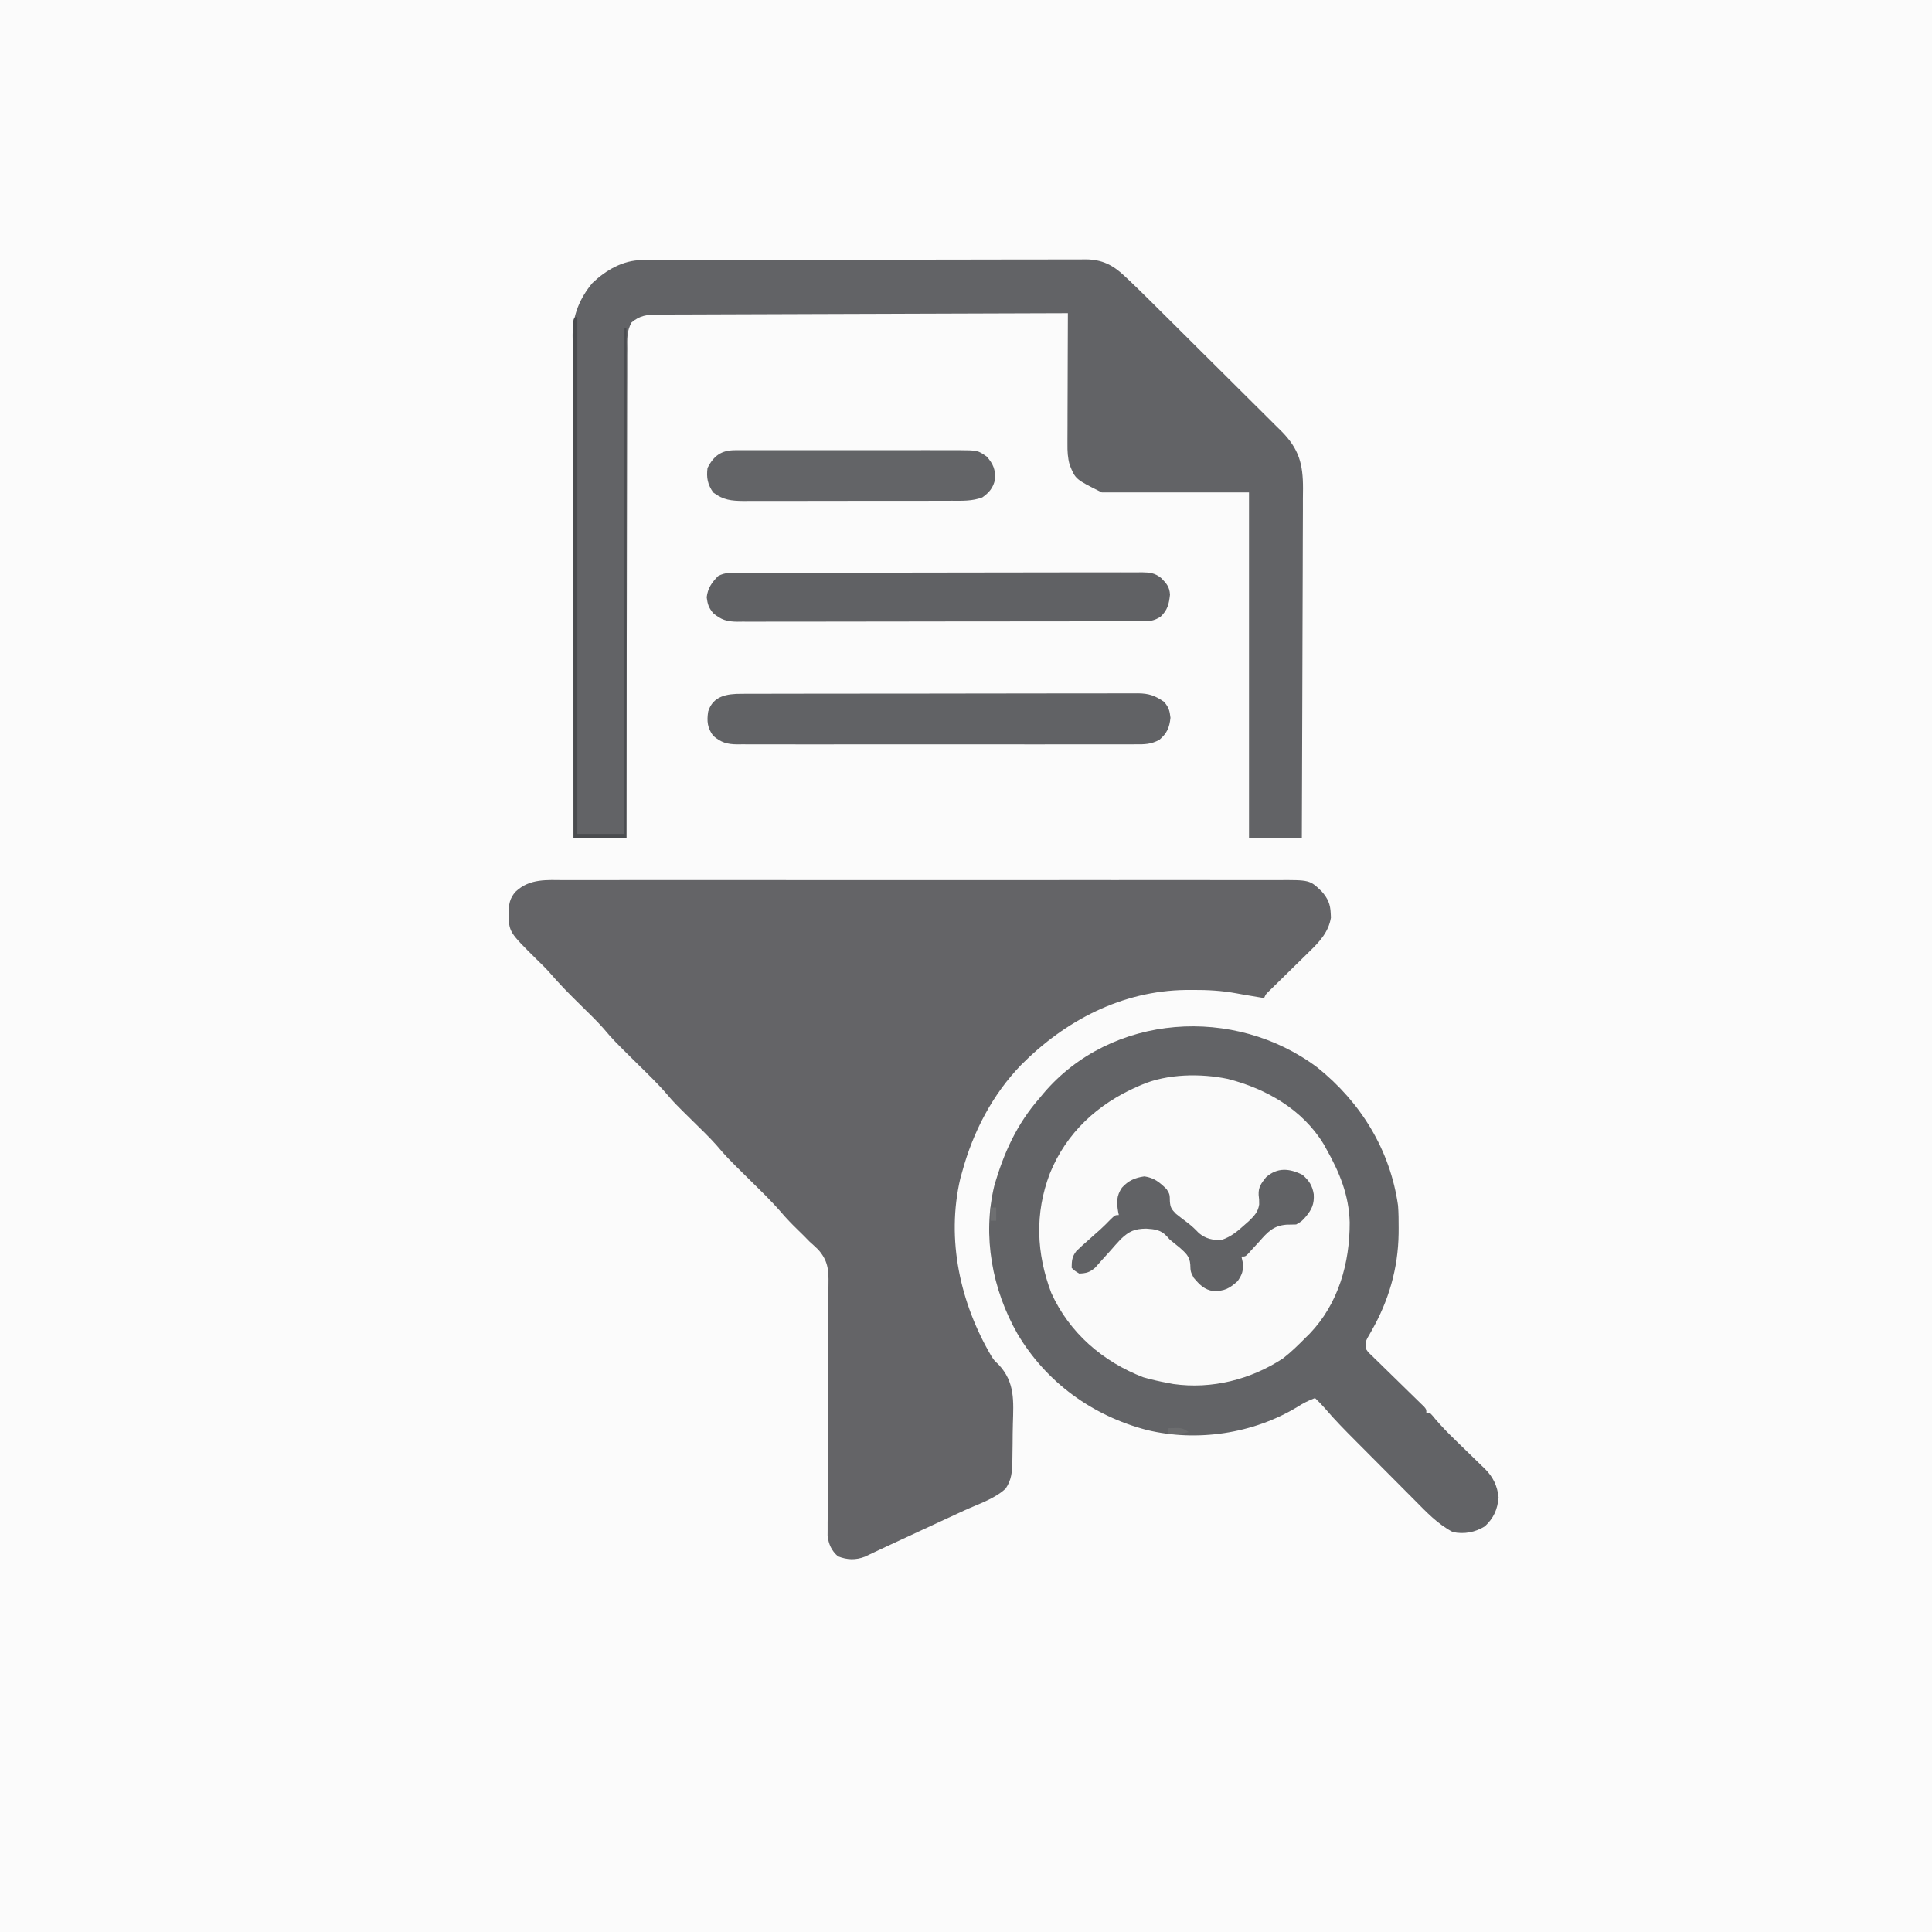 <?xml version="1.0" encoding="UTF-8"?>
<svg version="1.1" xmlns="http://www.w3.org/2000/svg" width="1024" height="1024">
<rect width="100%" height="100%" fill="#333333" stroke="none"/>
<path d="M0 0 C337.92 0 675.84 0 1024 0 C1024 337.92 1024 675.84 1024 1024 C686.08 1024 348.16 1024 0 1024 C0 686.08 0 348.16 0 0 Z " fill="#FBFBFB" transform="translate(0,0)"/>
<path d="M0 0 C1.684 -0.005 3.368 -0.011 5.052 -0.019 C9.671 -0.036 14.289 -0.027 18.907 -0.015 C23.892 -0.006 28.876 -0.02 33.86 -0.031 C43.621 -0.049 53.382 -0.045 63.142 -0.033 C71.075 -0.024 79.008 -0.023 86.94 -0.027 C88.069 -0.028 89.198 -0.029 90.361 -0.029 C92.655 -0.03 94.948 -0.032 97.242 -0.033 C118.748 -0.044 140.254 -0.031 161.76 -0.01 C180.214 0.008 198.668 0.005 217.122 -0.014 C238.551 -0.035 259.98 -0.043 281.41 -0.031 C283.695 -0.03 285.98 -0.029 288.265 -0.027 C289.951 -0.026 289.951 -0.026 291.672 -0.025 C299.595 -0.022 307.518 -0.028 315.441 -0.037 C325.097 -0.048 334.752 -0.045 344.408 -0.024 C349.334 -0.014 354.261 -0.009 359.187 -0.023 C363.698 -0.035 368.208 -0.028 372.718 -0.007 C374.349 -0.002 375.98 -0.005 377.611 -0.014 C394.816 -0.109 394.816 -0.109 401.14 5.991 C404.414 9.685 405.751 12.827 405.915 17.695 C405.952 18.411 405.99 19.126 406.028 19.863 C404.811 27.425 400.021 32.645 394.685 37.781 C394.027 38.431 393.369 39.081 392.691 39.751 C390.608 41.804 388.512 43.844 386.415 45.883 C384.31 47.946 382.207 50.012 380.107 52.08 C378.804 53.361 377.497 54.639 376.187 55.913 C375.6 56.487 375.012 57.062 374.406 57.654 C373.888 58.158 373.369 58.663 372.835 59.182 C371.484 60.511 371.484 60.511 370.603 62.508 C358.603 60.508 358.603 60.508 355.986 60.002 C348.232 58.568 340.73 58.158 332.853 58.195 C331.007 58.203 331.007 58.203 329.123 58.21 C295.355 58.644 265.304 74.301 241.784 97.963 C226.578 113.706 216.335 133.475 210.603 154.508 C210.094 156.322 210.094 156.322 209.575 158.172 C202.051 190.559 209.522 224.239 226.132 252.423 C227.607 254.643 227.607 254.643 229.87 256.757 C238.693 266.161 237.785 276.157 237.446 288.446 C237.352 291.896 237.323 295.342 237.306 298.793 C237.278 300.998 237.247 303.202 237.212 305.406 C237.199 306.431 237.186 307.457 237.173 308.513 C237.013 313.866 236.703 317.94 233.603 322.508 C227.791 327.916 218.98 330.741 211.853 334.008 C210.53 334.619 209.208 335.23 207.886 335.842 C205.157 337.104 202.427 338.363 199.696 339.621 C195.724 341.45 191.758 343.292 187.794 345.137 C174.993 351.093 174.993 351.093 170.633 353.104 C168.594 354.048 166.561 355.004 164.533 355.97 C163.567 356.425 162.602 356.879 161.606 357.348 C160.758 357.752 159.909 358.157 159.034 358.574 C154.061 360.484 149.635 360.303 144.728 358.383 C141.305 355.363 139.778 351.99 139.243 347.471 C139.254 345.85 139.254 345.85 139.264 344.197 C139.265 342.95 139.265 341.702 139.266 340.417 C139.281 339.047 139.297 337.677 139.313 336.308 C139.319 334.855 139.323 333.402 139.326 331.95 C139.335 328.828 139.352 325.707 139.375 322.585 C139.411 317.642 139.417 312.699 139.418 307.756 C139.422 293.701 139.452 279.647 139.544 265.592 C139.595 257.825 139.613 250.058 139.596 242.291 C139.589 238.185 139.598 234.081 139.648 229.976 C139.694 226.111 139.699 222.248 139.672 218.383 C139.67 216.971 139.683 215.56 139.712 214.148 C139.864 206.534 139.42 201.613 134.24 195.796 C132.721 194.337 131.178 192.905 129.603 191.508 C128.509 190.408 127.422 189.303 126.345 188.188 C125.392 187.25 124.436 186.315 123.478 185.383 C120.346 182.336 117.352 179.249 114.517 175.922 C109.371 169.975 103.694 164.531 98.103 159.008 C85.735 146.791 85.735 146.791 80.378 140.506 C76.499 136.14 72.26 132.107 68.103 128.008 C57.94 117.989 57.94 117.989 54.228 113.633 C49.202 107.765 43.595 102.433 38.103 97.008 C25.735 84.791 25.735 84.791 20.378 78.506 C16.499 74.14 12.26 70.107 8.103 66.008 C2.589 60.572 -2.827 55.143 -7.864 49.259 C-10.085 46.722 -12.472 44.413 -14.897 42.07 C-29.621 27.488 -29.621 27.488 -29.835 17.695 C-29.736 12.922 -29.334 9.59 -26.023 6.03 C-18.578 -0.943 -9.52 -0.057 0 0 Z " fill="#646467" transform="translate(299.397,466.492)"/>
<path d="M0 0 C23.084 18.461 38.669 43.815 42.828 73.262 C43.111 77.163 43.163 81.039 43.141 84.949 C43.133 86.52 43.133 86.52 43.126 88.123 C42.848 106.634 37.919 123.566 28.775 139.629 C28.394 140.306 28.013 140.982 27.621 141.68 C27.276 142.275 26.931 142.871 26.575 143.485 C25.57 145.555 25.57 145.555 25.828 149.262 C27.03 151.028 27.03 151.028 28.766 152.622 C29.406 153.255 30.047 153.889 30.707 154.543 C31.407 155.216 32.107 155.889 32.828 156.582 C33.538 157.282 34.249 157.982 34.98 158.703 C37.254 160.94 39.54 163.164 41.828 165.387 C44.115 167.618 46.398 169.852 48.676 172.092 C50.095 173.486 51.519 174.876 52.949 176.259 C53.59 176.886 54.231 177.514 54.891 178.161 C55.459 178.713 56.028 179.265 56.613 179.833 C57.828 181.262 57.828 181.262 57.828 183.262 C58.488 183.262 59.148 183.262 59.828 183.262 C61.089 184.555 61.089 184.555 62.625 186.449 C65.926 190.335 69.439 193.902 73.094 197.449 C73.657 198 74.221 198.551 74.802 199.119 C77.153 201.417 79.506 203.713 81.878 205.989 C83.628 207.673 85.362 209.372 87.094 211.074 C87.625 211.577 88.156 212.079 88.704 212.596 C93.114 216.975 95.446 221.658 96.113 227.949 C95.492 234.399 93.584 238.775 88.828 243.262 C83.652 246.447 77.794 247.563 71.828 246.262 C63.761 242.023 57.816 235.65 51.48 229.242 C50.299 228.057 49.116 226.873 47.933 225.689 C45.463 223.215 42.999 220.736 40.538 218.253 C37.402 215.089 34.258 211.934 31.111 208.782 C28.085 205.751 25.064 202.715 22.043 199.68 C21.476 199.111 20.909 198.542 20.324 197.955 C14.776 192.383 9.264 186.815 4.168 180.819 C2.486 178.864 0.688 177.047 -1.172 175.262 C-4.597 176.538 -7.541 178.034 -10.609 180.012 C-33.98 194.186 -63.697 198.593 -90.297 192.199 C-119.138 184.671 -143.644 166.943 -158.881 141.24 C-172.282 117.779 -177.559 89.432 -171.203 62.859 C-166.211 45.442 -159.239 29.993 -147.172 16.262 C-146.498 15.444 -145.824 14.627 -145.129 13.785 C-108.967 -28.766 -43.738 -32.803 0 0 Z " fill="#FAFAFA" transform="translate(698.172,565.738)"/>
<path d="M0 0 C0.863 -0.004 1.727 -0.009 2.616 -0.014 C4.032 -0.013 4.032 -0.013 5.477 -0.013 C6.987 -0.018 6.987 -0.018 8.527 -0.024 C11.909 -0.035 15.291 -0.039 18.674 -0.043 C21.095 -0.049 23.516 -0.056 25.937 -0.063 C33.209 -0.082 40.48 -0.093 47.752 -0.101 C51.178 -0.106 54.604 -0.111 58.03 -0.116 C69.42 -0.133 80.811 -0.148 92.201 -0.155 C95.156 -0.157 98.11 -0.159 101.065 -0.161 C102.166 -0.162 102.166 -0.162 103.29 -0.162 C115.186 -0.171 127.082 -0.196 138.978 -0.229 C151.196 -0.262 163.414 -0.28 175.631 -0.283 C182.49 -0.285 189.348 -0.294 196.206 -0.319 C202.657 -0.343 209.108 -0.347 215.56 -0.337 C217.927 -0.336 220.294 -0.342 222.661 -0.356 C225.895 -0.374 229.127 -0.367 232.36 -0.354 C233.296 -0.364 234.231 -0.375 235.194 -0.387 C243.725 -0.303 249.422 2.512 255.625 8.348 C256.47 9.138 257.315 9.928 258.186 10.742 C259.006 11.531 259.827 12.321 260.673 13.134 C261.405 13.836 262.137 14.539 262.892 15.262 C265.09 17.396 267.267 19.548 269.44 21.708 C270.252 22.513 271.065 23.317 271.902 24.146 C274.554 26.773 277.202 29.404 279.848 32.037 C280.76 32.943 281.671 33.849 282.61 34.782 C286.439 38.59 290.267 42.399 294.092 46.212 C299.532 51.637 304.982 57.052 310.443 62.456 C314.774 66.744 319.091 71.046 323.404 75.353 C325.23 77.171 327.059 78.986 328.893 80.796 C331.458 83.329 334.007 85.878 336.553 88.431 C337.68 89.534 337.68 89.534 338.831 90.659 C348.183 100.122 350.313 108.031 350.295 121.007 C350.277 122.851 350.259 124.694 350.24 126.537 C350.239 128.499 350.24 130.461 350.243 132.423 C350.244 137.726 350.215 143.029 350.18 148.332 C350.148 153.883 350.145 159.433 350.14 164.984 C350.124 175.485 350.083 185.985 350.033 196.486 C349.977 208.444 349.949 220.403 349.924 232.362 C349.872 256.953 349.783 281.544 349.673 306.134 C340.433 306.134 331.193 306.134 321.673 306.134 C321.673 245.744 321.673 185.354 321.673 123.134 C295.933 123.134 270.193 123.134 243.673 123.134 C229.68 116.138 229.68 116.138 226.615 108.497 C225.558 104.723 225.406 101.266 225.446 97.385 C225.445 96.633 225.445 95.881 225.445 95.106 C225.446 92.639 225.462 90.172 225.477 87.705 C225.481 85.987 225.484 84.269 225.486 82.551 C225.494 78.043 225.513 73.536 225.535 69.028 C225.556 64.423 225.565 59.818 225.575 55.212 C225.596 46.186 225.631 37.16 225.673 28.134 C197.221 28.216 168.77 28.308 140.319 28.414 C136.961 28.427 133.603 28.439 130.244 28.452 C129.241 28.455 129.241 28.455 128.218 28.459 C117.39 28.499 106.562 28.532 95.734 28.562 C84.625 28.593 73.516 28.632 62.406 28.677 C56.166 28.702 49.926 28.724 43.685 28.738 C37.814 28.75 31.943 28.772 26.072 28.802 C23.915 28.811 21.758 28.816 19.601 28.818 C16.66 28.822 13.719 28.837 10.778 28.856 C9.921 28.854 9.064 28.852 8.181 28.85 C2.579 28.903 -1.206 29.323 -5.607 33.081 C-8.181 37.65 -7.885 41.824 -7.846 46.986 C-7.858 48.646 -7.858 48.646 -7.869 50.34 C-7.889 54.056 -7.881 57.771 -7.873 61.487 C-7.882 64.148 -7.892 66.809 -7.905 69.469 C-7.928 75.202 -7.937 80.934 -7.935 86.666 C-7.934 94.954 -7.954 103.241 -7.98 111.529 C-8.021 124.975 -8.044 138.421 -8.056 151.868 C-8.068 164.929 -8.088 177.991 -8.12 191.052 C-8.122 191.858 -8.124 192.663 -8.126 193.492 C-8.135 197.532 -8.145 201.571 -8.155 205.61 C-8.238 239.118 -8.291 272.626 -8.327 306.134 C-17.567 306.134 -26.807 306.134 -36.327 306.134 C-36.418 271.271 -36.489 236.408 -36.532 201.545 C-36.537 197.427 -36.542 193.309 -36.547 189.191 C-36.548 188.371 -36.549 187.551 -36.55 186.707 C-36.568 173.441 -36.599 160.175 -36.636 146.909 C-36.673 133.293 -36.696 119.676 -36.704 106.059 C-36.709 97.66 -36.726 89.261 -36.759 80.862 C-36.78 75.099 -36.787 69.336 -36.781 63.573 C-36.779 60.25 -36.785 56.927 -36.804 53.605 C-36.824 49.995 -36.819 46.386 -36.808 42.777 C-36.82 41.736 -36.832 40.695 -36.844 39.623 C-36.759 29.201 -33.014 20.129 -26.327 12.134 C-19.171 5.302 -10.096 0.024 0 0 Z " fill="#626366" transform="translate(340.327,137.866)"/>
<path d="M0 0 C23.084 18.461 38.669 43.815 42.828 73.262 C43.111 77.163 43.163 81.039 43.141 84.949 C43.133 86.52 43.133 86.52 43.126 88.123 C42.848 106.634 37.919 123.566 28.775 139.629 C28.394 140.306 28.013 140.982 27.621 141.68 C27.276 142.275 26.931 142.871 26.575 143.485 C25.57 145.555 25.57 145.555 25.828 149.262 C27.03 151.028 27.03 151.028 28.766 152.622 C29.406 153.255 30.047 153.889 30.707 154.543 C31.407 155.216 32.107 155.889 32.828 156.582 C33.538 157.282 34.249 157.982 34.98 158.703 C37.254 160.94 39.54 163.164 41.828 165.387 C44.115 167.618 46.398 169.852 48.676 172.092 C50.095 173.486 51.519 174.876 52.949 176.259 C53.59 176.886 54.231 177.514 54.891 178.161 C55.459 178.713 56.028 179.265 56.613 179.833 C57.828 181.262 57.828 181.262 57.828 183.262 C58.488 183.262 59.148 183.262 59.828 183.262 C61.089 184.555 61.089 184.555 62.625 186.449 C65.926 190.335 69.439 193.902 73.094 197.449 C73.657 198 74.221 198.551 74.802 199.119 C77.153 201.417 79.506 203.713 81.878 205.989 C83.628 207.673 85.362 209.372 87.094 211.074 C87.625 211.577 88.156 212.079 88.704 212.596 C93.114 216.975 95.446 221.658 96.113 227.949 C95.492 234.399 93.584 238.775 88.828 243.262 C83.652 246.447 77.794 247.563 71.828 246.262 C63.761 242.023 57.816 235.65 51.48 229.242 C50.299 228.057 49.116 226.873 47.933 225.689 C45.463 223.215 42.999 220.736 40.538 218.253 C37.402 215.089 34.258 211.934 31.111 208.782 C28.085 205.751 25.064 202.715 22.043 199.68 C21.476 199.111 20.909 198.542 20.324 197.955 C14.776 192.383 9.264 186.815 4.168 180.819 C2.486 178.864 0.688 177.047 -1.172 175.262 C-4.597 176.538 -7.541 178.034 -10.609 180.012 C-33.98 194.186 -63.697 198.593 -90.297 192.199 C-119.138 184.671 -143.644 166.943 -158.881 141.24 C-172.282 117.779 -177.559 89.432 -171.203 62.859 C-166.211 45.442 -159.239 29.993 -147.172 16.262 C-146.498 15.444 -145.824 14.627 -145.129 13.785 C-108.967 -28.766 -43.738 -32.803 0 0 Z M-93.172 9.262 C-94.115 9.664 -94.115 9.664 -95.077 10.075 C-116.267 19.306 -133.011 34.569 -141.76 56.317 C-149.774 77.408 -148.901 98.539 -140.984 119.512 C-131.432 140.665 -113.642 156.02 -92.172 164.262 C-87.873 165.493 -83.57 166.458 -79.172 167.262 C-78.214 167.447 -77.256 167.633 -76.27 167.824 C-55.929 170.697 -35.283 165.486 -18.172 154.262 C-13.86 150.916 -10.004 147.138 -6.172 143.262 C-5.431 142.531 -4.689 141.8 -3.926 141.047 C11.244 125.167 17.274 103.664 17.195 82.13 C16.811 67.747 11.826 55.653 4.828 43.262 C4.12 41.984 4.12 41.984 3.398 40.68 C-7.797 22.297 -26.973 11.341 -47.328 6.125 C-61.694 3.101 -79.619 3.368 -93.172 9.262 Z " fill="#626366" transform="translate(698.172,565.738)"/>
<path d="M0 0 C1.381 -0.007 1.381 -0.007 2.789 -0.014 C5.887 -0.026 8.984 -0.025 12.082 -0.023 C14.298 -0.029 16.513 -0.036 18.729 -0.043 C24.758 -0.061 30.787 -0.066 36.816 -0.067 C41.846 -0.069 46.876 -0.076 51.906 -0.083 C63.094 -0.099 74.282 -0.105 85.471 -0.103 C86.143 -0.103 86.814 -0.103 87.506 -0.103 C88.178 -0.103 88.851 -0.103 89.543 -0.103 C100.435 -0.102 111.326 -0.121 122.217 -0.149 C133.401 -0.178 144.585 -0.192 155.768 -0.19 C162.047 -0.19 168.325 -0.195 174.604 -0.217 C180.51 -0.236 186.416 -0.236 192.323 -0.222 C194.49 -0.219 196.658 -0.224 198.826 -0.236 C201.786 -0.252 204.745 -0.242 207.705 -0.227 C208.562 -0.237 209.419 -0.248 210.302 -0.258 C216.043 -0.192 219.377 0.972 224.107 4.267 C226.565 7.201 227.065 8.888 227.482 12.705 C226.93 17.941 225.619 20.989 221.571 24.411 C217.112 26.8 213.782 26.827 208.808 26.775 C207.88 26.782 206.952 26.788 205.996 26.794 C202.891 26.81 199.787 26.798 196.683 26.785 C194.455 26.79 192.228 26.798 190 26.806 C183.952 26.824 177.905 26.817 171.858 26.805 C165.531 26.795 159.203 26.804 152.876 26.81 C141.569 26.818 130.263 26.806 118.956 26.785 C108.709 26.767 98.462 26.77 88.214 26.789 C76.309 26.81 64.403 26.818 52.497 26.806 C46.197 26.8 39.897 26.799 33.597 26.813 C27.674 26.824 21.751 26.816 15.829 26.793 C13.654 26.788 11.48 26.789 9.305 26.798 C6.338 26.809 3.372 26.795 0.405 26.775 C-0.887 26.789 -0.887 26.789 -2.206 26.802 C-7.57 26.732 -10.644 25.842 -14.893 22.267 C-18.002 17.956 -18.315 14.487 -17.542 9.385 C-14.996 1.073 -7.45 -0.027 0 0 Z " fill="#616265" transform="translate(392.893,367.733)"/>
<path d="M0 0 C1.401 -0.009 1.401 -0.009 2.831 -0.018 C5.97 -0.035 9.108 -0.03 12.246 -0.026 C14.493 -0.033 16.74 -0.041 18.987 -0.051 C25.096 -0.073 31.206 -0.076 37.315 -0.074 C42.412 -0.074 47.509 -0.083 52.607 -0.091 C65.318 -0.112 78.029 -0.113 90.741 -0.105 C101.778 -0.1 112.815 -0.121 123.853 -0.154 C135.187 -0.188 146.521 -0.202 157.855 -0.198 C164.218 -0.196 170.581 -0.201 176.944 -0.226 C182.927 -0.248 188.911 -0.246 194.894 -0.226 C197.091 -0.223 199.288 -0.228 201.485 -0.242 C204.483 -0.26 207.479 -0.247 210.477 -0.227 C211.348 -0.24 212.219 -0.252 213.116 -0.265 C217.335 -0.203 220.029 0.098 223.366 2.806 C226.193 5.733 227.763 7.491 227.983 11.578 C227.44 16.628 226.712 19.768 222.866 23.394 C220.088 25.034 218.059 25.645 214.845 25.652 C213.653 25.661 213.653 25.661 212.436 25.671 C211.135 25.667 211.135 25.667 209.807 25.662 C208.881 25.666 207.955 25.671 207.001 25.676 C203.89 25.688 200.78 25.687 197.669 25.685 C195.442 25.691 193.214 25.698 190.987 25.705 C184.931 25.723 178.876 25.728 172.82 25.729 C167.767 25.731 162.715 25.738 157.663 25.745 C146.426 25.761 135.189 25.767 123.952 25.765 C122.94 25.765 122.94 25.765 121.909 25.765 C121.234 25.765 120.559 25.765 119.863 25.765 C108.923 25.764 97.982 25.783 87.042 25.811 C75.807 25.84 64.573 25.853 53.338 25.852 C47.031 25.852 40.724 25.857 34.417 25.878 C28.486 25.898 22.555 25.898 16.624 25.883 C14.447 25.881 12.269 25.886 10.091 25.898 C7.12 25.914 4.149 25.904 1.178 25.889 C0.315 25.899 -0.548 25.909 -1.437 25.92 C-6.813 25.858 -9.862 24.956 -14.134 21.394 C-16.507 18.468 -17.094 16.711 -17.572 12.957 C-16.967 8.035 -14.933 5.282 -11.565 1.747 C-7.815 -0.34 -4.223 -0.026 0 0 Z " fill="#606164" transform="translate(392.134,303.606)"/>
<path d="M0 0 C1.676 -0.013 1.676 -0.013 3.386 -0.026 C4.602 -0.02 5.818 -0.013 7.071 -0.007 C8.36 -0.012 9.648 -0.018 10.975 -0.023 C14.502 -0.037 18.029 -0.032 21.556 -0.022 C25.251 -0.014 28.947 -0.021 32.642 -0.026 C38.849 -0.032 45.055 -0.024 51.261 -0.01 C58.429 0.006 65.597 0.001 72.765 -0.016 C78.926 -0.029 85.087 -0.031 91.247 -0.023 C94.924 -0.019 98.601 -0.018 102.277 -0.028 C106.378 -0.038 110.478 -0.024 114.579 -0.007 C115.793 -0.013 117.008 -0.019 118.259 -0.026 C128.636 0.053 128.636 0.053 133.39 3.381 C136.817 7.259 138.064 10.348 137.773 15.424 C136.913 19.818 134.629 22.517 131.034 25.024 C125.613 27.043 120.443 26.807 114.703 26.785 C112.787 26.795 112.787 26.795 110.833 26.806 C107.341 26.824 103.849 26.823 100.357 26.817 C97.438 26.814 94.518 26.82 91.598 26.826 C84.707 26.84 77.816 26.838 70.925 26.827 C63.827 26.816 56.729 26.83 49.631 26.856 C43.526 26.879 37.422 26.885 31.317 26.879 C27.675 26.876 24.034 26.878 20.392 26.896 C16.33 26.914 12.269 26.9 8.207 26.883 C7.007 26.892 5.807 26.902 4.571 26.912 C-2.029 26.854 -6.292 26.425 -11.61 22.381 C-14.584 18.064 -15.259 14.57 -14.61 9.381 C-11.253 2.916 -7.302 0.009 0 0 Z " fill="#636467" transform="translate(389.61,238.619)"/>
<path d="M0 0 C3.445 3.035 5.199 5.68 5.941 10.266 C6.245 15.399 4.995 18.305 1.625 22.312 C-0.438 24.625 -0.438 24.625 -3.375 26.312 C-5.09 26.384 -6.807 26.413 -8.523 26.414 C-15.464 26.954 -18.508 30.324 -22.938 35.375 C-24.31 36.869 -25.686 38.36 -27.066 39.848 C-27.656 40.512 -28.246 41.176 -28.854 41.86 C-30.375 43.312 -30.375 43.312 -32.375 43.312 C-32.148 44.344 -31.921 45.375 -31.688 46.438 C-31.326 50.918 -31.907 52.61 -34.375 56.312 C-38.693 60.209 -41.373 61.686 -47.281 61.59 C-52.02 60.962 -54.734 58.075 -57.688 54.562 C-59.375 51.312 -59.375 51.312 -59.5 47.5 C-59.822 43.188 -61.916 41.448 -65.062 38.625 C-66.832 37.186 -68.603 35.749 -70.375 34.312 C-70.871 33.758 -71.368 33.204 -71.879 32.633 C-75.039 29.126 -78.394 28.802 -82.859 28.508 C-89.029 28.595 -91.885 29.844 -96.344 34.09 C-98.252 36.09 -100.069 38.157 -101.875 40.25 C-103.277 41.82 -104.688 43.38 -106.115 44.927 C-107.398 46.325 -108.648 47.751 -109.896 49.179 C-112.805 51.682 -114.573 52.174 -118.375 52.312 C-120.75 50.875 -120.75 50.875 -122.375 49.312 C-122.351 45.629 -122.202 43.363 -119.889 40.425 C-117.882 38.454 -115.815 36.591 -113.688 34.75 C-112.266 33.479 -110.846 32.207 -109.426 30.934 C-108.74 30.329 -108.053 29.724 -107.346 29.101 C-105.483 27.41 -103.727 25.657 -101.98 23.848 C-99.375 21.312 -99.375 21.312 -97.375 21.312 C-97.494 20.744 -97.612 20.176 -97.734 19.59 C-98.576 14.546 -98.658 11.135 -95.738 6.82 C-92.319 3.038 -88.815 1.515 -83.812 0.812 C-78.607 1.57 -75.761 3.963 -72.062 7.562 C-70.375 10.312 -70.375 10.312 -70.312 14.062 C-70.074 17.307 -69.45 18.236 -67.121 20.617 C-65.183 22.184 -63.21 23.708 -61.207 25.191 C-58.834 26.969 -56.963 28.739 -54.938 30.875 C-51.211 33.933 -47.646 34.705 -42.863 34.48 C-37.867 32.808 -34.503 29.938 -30.625 26.438 C-29.909 25.808 -29.193 25.178 -28.455 24.529 C-25.612 21.748 -23.588 19.728 -22.983 15.709 C-22.98 13.077 -22.98 13.077 -23.273 10.593 C-23.457 6.478 -21.884 4.529 -19.375 1.312 C-13.365 -4.075 -6.913 -3.457 0 0 Z " fill="#616265" transform="translate(690.375,622.688)"/>
<path d="M0 0 C0.33 0 0.66 0 1 0 C1 90.42 1 180.84 1 274 C9.25 274 17.5 274 26 274 C26 185.56 26 97.12 26 6 C26.33 6 26.66 6 27 6 C27 95.1 27 184.2 27 276 C17.76 276 8.52 276 -1 276 C-1.023 240.984 -1.04 205.967 -1.051 170.951 C-1.052 166.821 -1.054 162.692 -1.055 158.562 C-1.055 157.74 -1.055 156.918 -1.056 156.071 C-1.06 142.741 -1.068 129.411 -1.077 116.081 C-1.086 102.413 -1.092 88.746 -1.094 75.078 C-1.095 66.638 -1.1 58.197 -1.108 49.757 C-1.113 43.977 -1.115 38.197 -1.114 32.417 C-1.113 29.077 -1.114 25.737 -1.119 22.397 C-1.124 18.785 -1.123 15.173 -1.12 11.56 C-1.123 10.493 -1.126 9.426 -1.129 8.327 C-1.127 7.367 -1.125 6.407 -1.123 5.418 C-1.123 4.583 -1.124 3.748 -1.124 2.888 C-1 1 -1 1 0 0 Z " fill="#4A4C4F" transform="translate(305,168)"/>
<path d="M0 0 C7.429 -0.286 7.429 -0.286 11 2 C7.326 3.176 3.831 3.074 0 3 C0 2.01 0 1.02 0 0 Z " fill="#6C6D6F" transform="translate(619,757)"/>
<path d="M0 0 C0.99 0 1.98 0 3 0 C3 2.31 3 4.62 3 7 C2.01 7 1.02 7 0 7 C0 4.69 0 2.38 0 0 Z " fill="#6E6F71" transform="translate(525,640)"/>
</svg>
